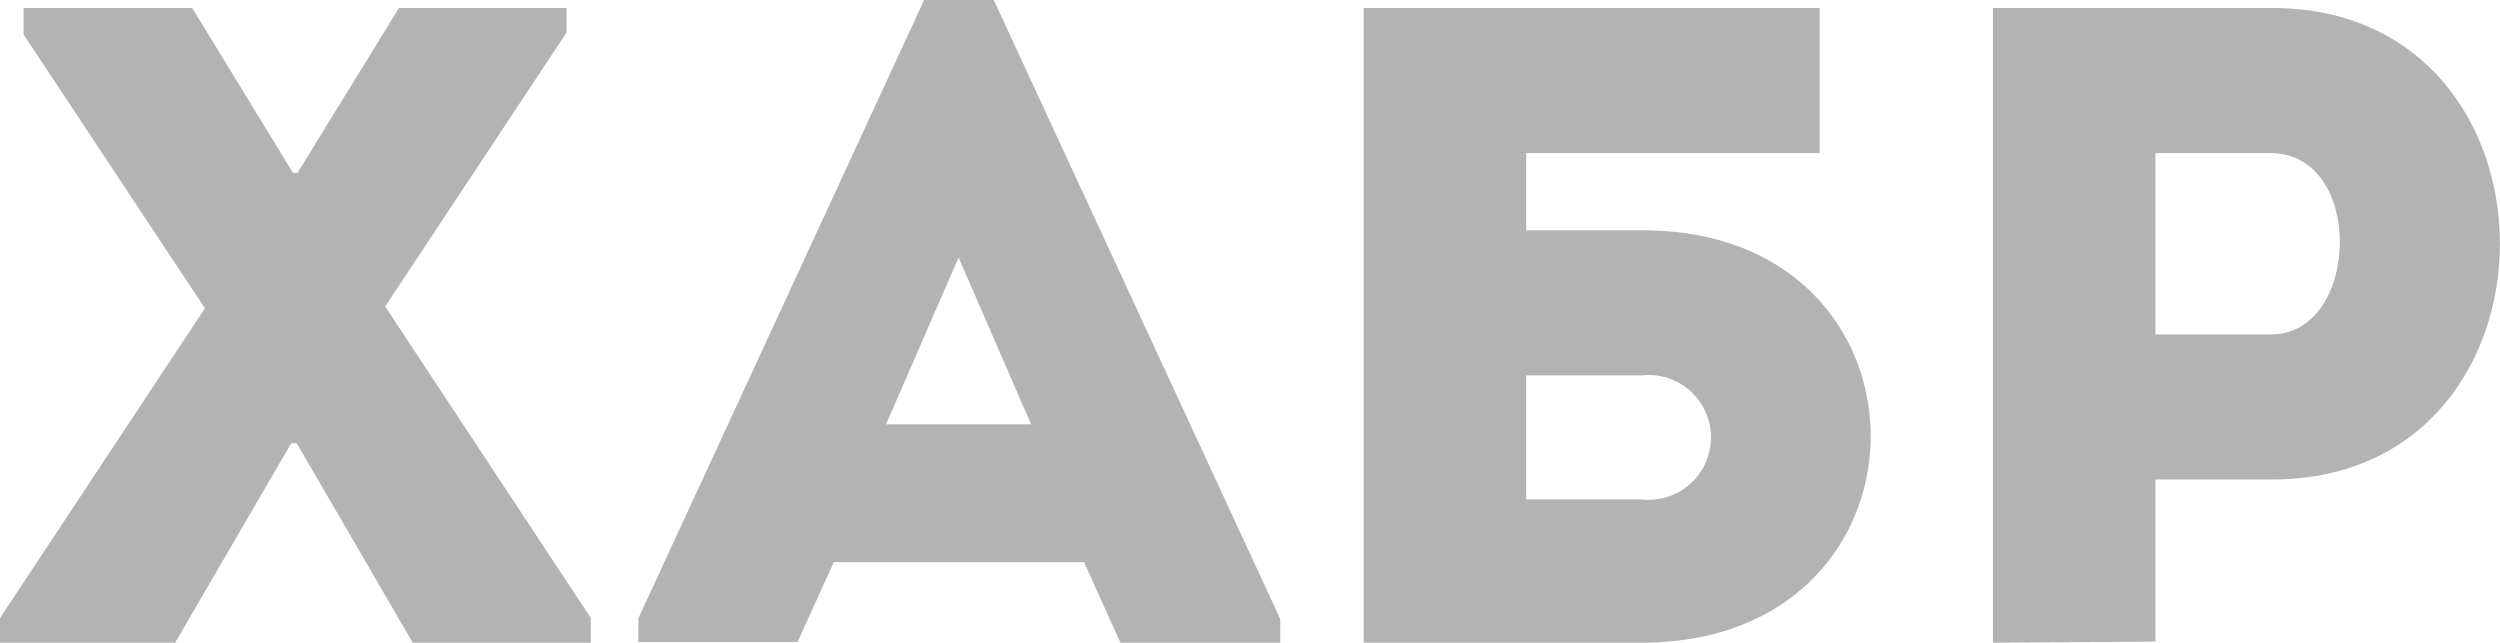 <svg id="Слой_1" data-name="Слой 1" xmlns="http://www.w3.org/2000/svg" viewBox="0 0 68.93 17.72"><defs><style>.cls-1{fill:#b3b3b3;}</style></defs><path class="cls-1" d="M64.14,21.72l-3.2,5.5H56.11v-.68L61.76,18l-5-7.55V9.72h4.65l2.78,4.55h.12l2.8-4.55h4.62v.68l-5,7.55,5.67,8.59v.68H67.49l-3.2-5.5Z" transform="translate(-56.11 -9.5)"/><path class="cls-1" d="M86,25h-6.9l-1,2.2H73.71v-.65L81.59,9.5h1.92l7.9,17.07v.65H87ZM82.54,16.6l-2,4.6h4Z" transform="translate(-56.11 -9.5)"/><path class="cls-1" d="M101.41,15.85c8.37,0,8.37,11.34,0,11.37h-7.7V9.72h12.57v4H98.19v2.13Zm-3.22,4v3.42h3.19a1.72,1.72,0,1,0,0-3.42Z" transform="translate(-56.11 -9.5)"/><path class="cls-1" d="M111.06,27.22V9.72h7.7c8.37,0,8.37,13,0,13h-3.22v4.47Zm7.67-13.5c-1,0-2.17,0-3.19,0v5h3.19C121.18,18.72,121.33,13.75,118.73,13.72Z" transform="translate(-56.11 -9.5)"/></svg>